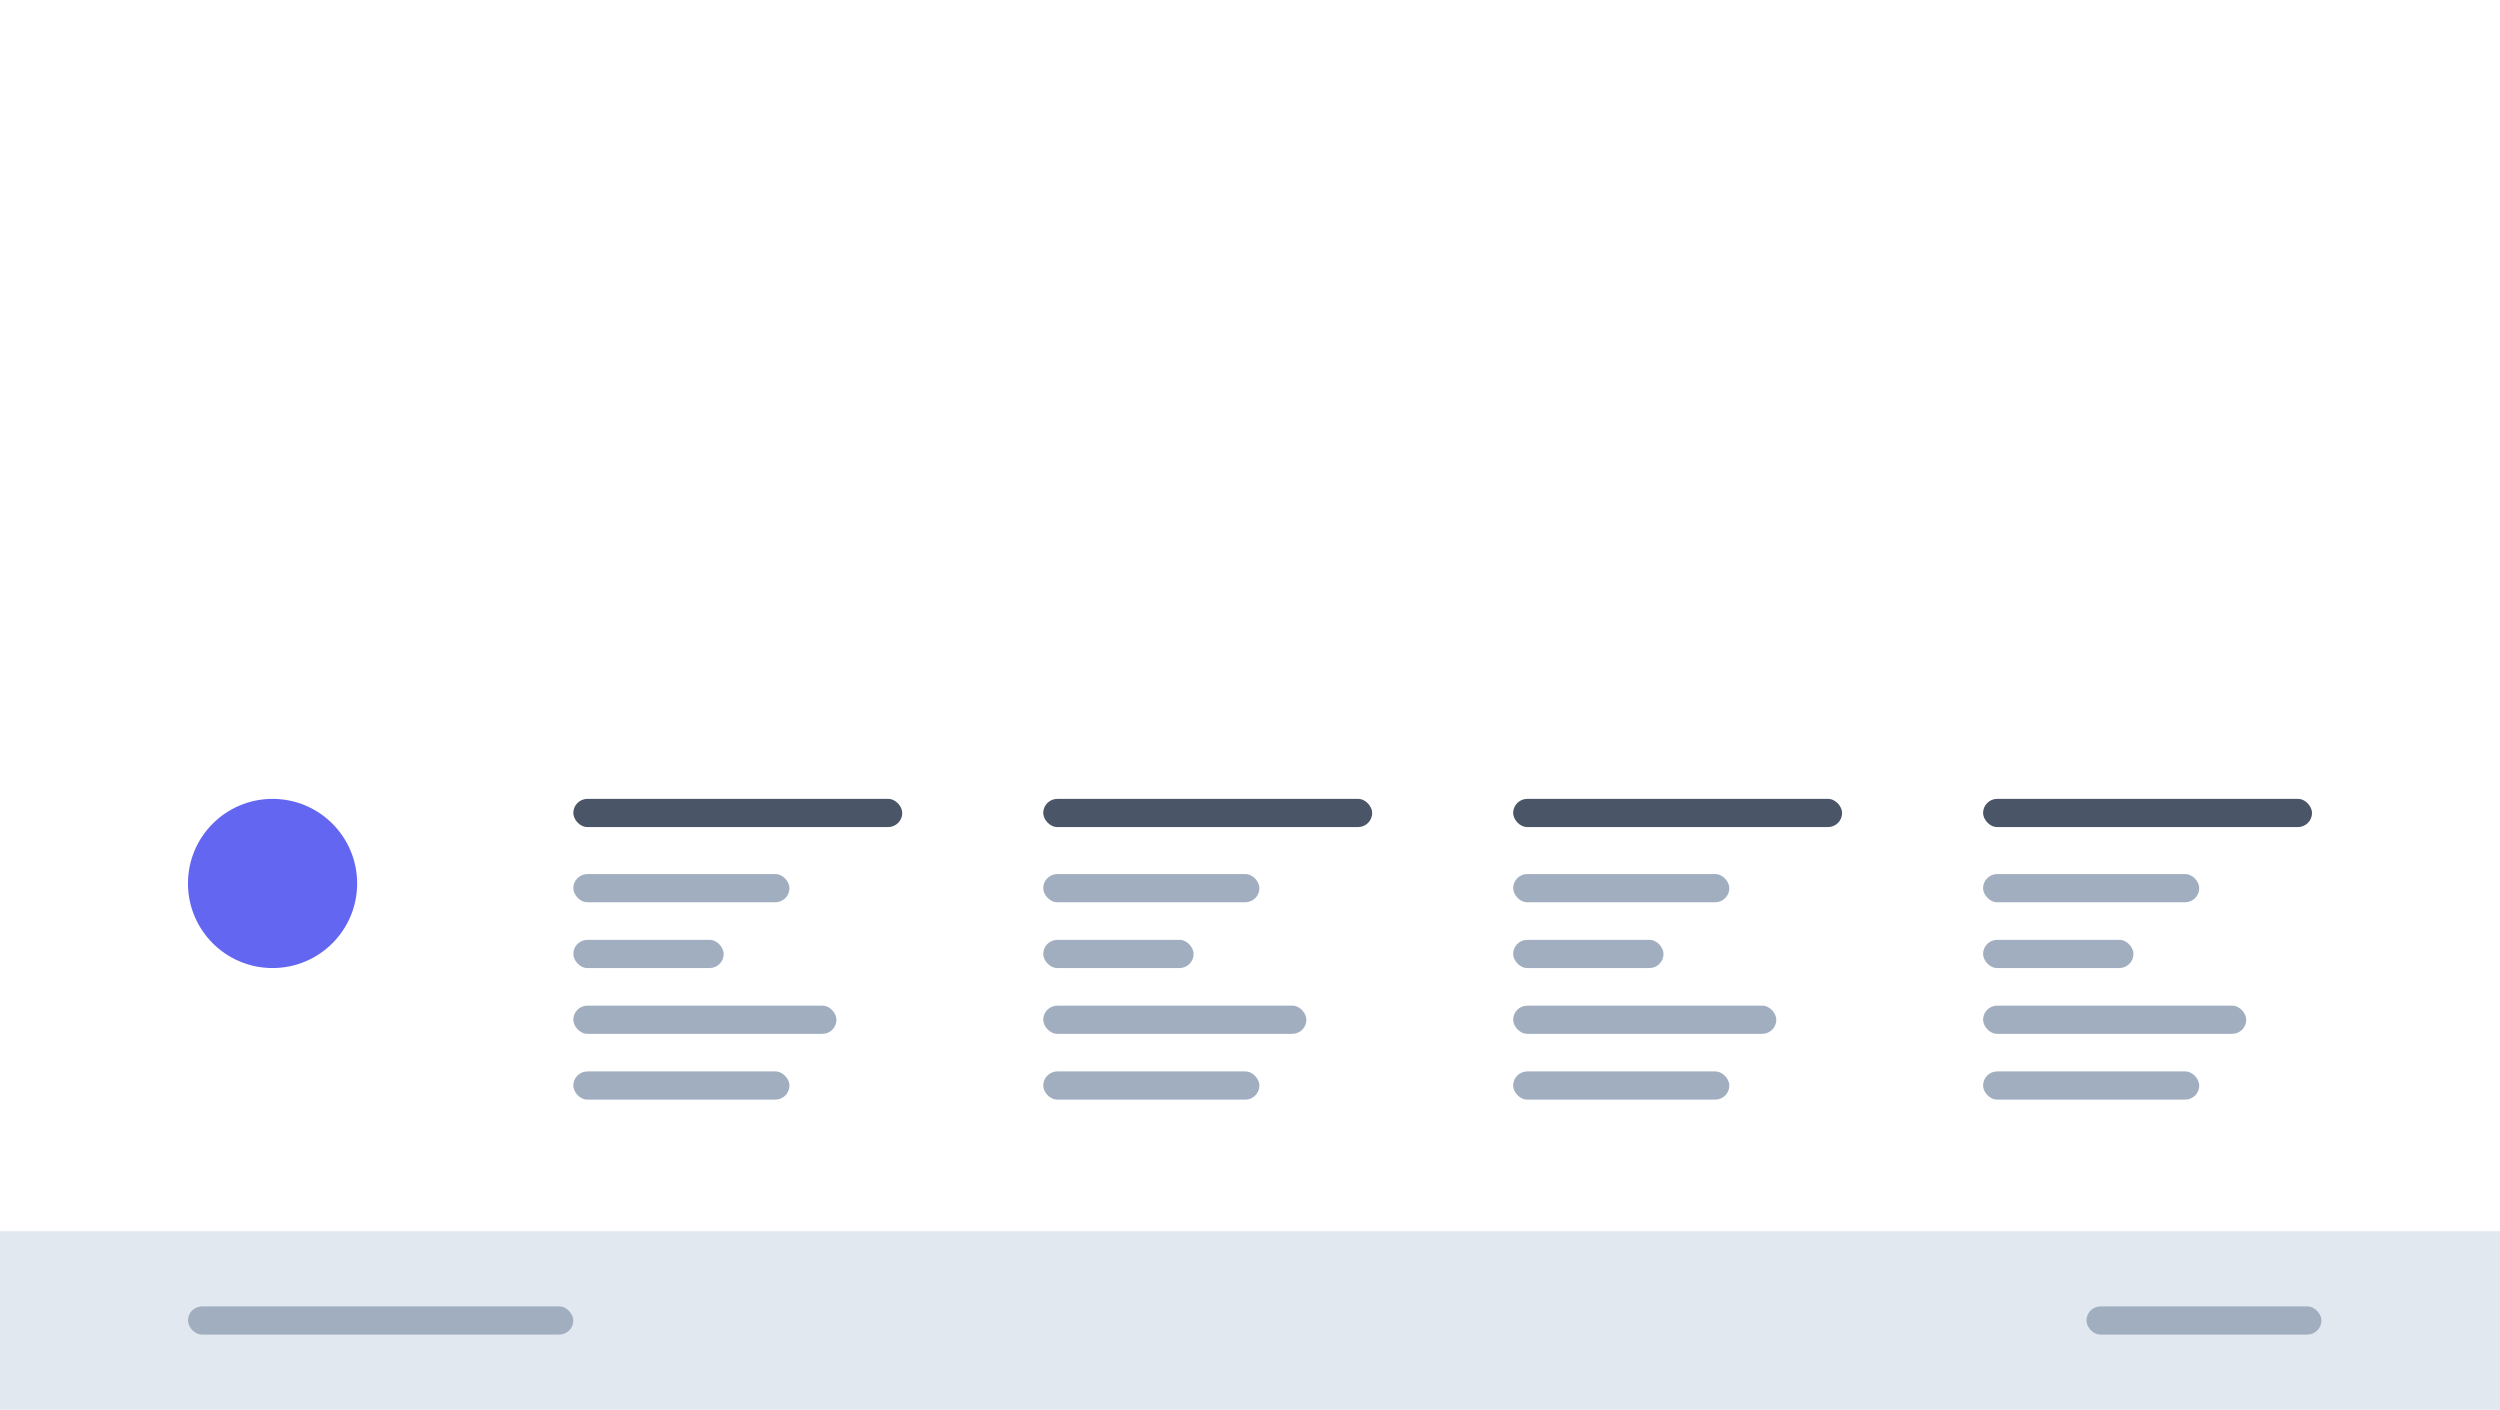<svg xmlns:xlink="http://www.w3.org/1999/xlink" xmlns="http://www.w3.org/2000/svg" fill="none" viewBox="0 0 266 150"    ><path fill="#FFFFFF" d="M0 0h266v150H0z"></path><rect x="61" y="85" width="35" height="3" rx="1.5" fill="#4A5568"></rect><rect x="61" y="93" width="23" height="3" rx="1.5" fill="#A0AEC0"></rect><rect x="61" y="100" width="16" height="3" rx="1.5" fill="#A0AEC0"></rect><rect x="61" y="107" width="28" height="3" rx="1.5" fill="#A0AEC0"></rect><rect x="61" y="114" width="23" height="3" rx="1.5" fill="#A0AEC0"></rect><rect x="111" y="85" width="35" height="3" rx="1.5" fill="#4A5568"></rect><rect x="111" y="93" width="23" height="3" rx="1.5" fill="#A0AEC0"></rect><rect x="111" y="100" width="16" height="3" rx="1.5" fill="#A0AEC0"></rect><rect x="111" y="107" width="28" height="3" rx="1.5" fill="#A0AEC0"></rect><rect x="111" y="114" width="23" height="3" rx="1.5" fill="#A0AEC0"></rect><rect x="161" y="85" width="35" height="3" rx="1.5" fill="#4A5568"></rect><rect x="161" y="93" width="23" height="3" rx="1.5" fill="#A0AEC0"></rect><rect x="161" y="107" width="28" height="3" rx="1.5" fill="#A0AEC0"></rect><rect x="161" y="100" width="16" height="3" rx="1.5" fill="#A0AEC0"></rect><rect x="161" y="114" width="23" height="3" rx="1.5" fill="#A0AEC0"></rect><rect x="211" y="85" width="35" height="3" rx="1.5" fill="#4A5568"></rect><rect x="211" y="93" width="23" height="3" rx="1.5" fill="#A0AEC0"></rect><rect x="211" y="100" width="16" height="3" rx="1.5" fill="#A0AEC0"></rect><rect x="211" y="107" width="28" height="3" rx="1.5" fill="#A0AEC0"></rect><rect x="211" y="114" width="23" height="3" rx="1.5" fill="#A0AEC0"></rect><path fill="#E2E8F0" d="M0 131h266v19H0z"></path><rect x="20" y="139" width="41" height="3" rx="1.5" fill="#A0AEC0"></rect><rect x="222" y="139" width="25" height="3" rx="1.5" fill="#A0AEC0"></rect><circle cx="29" cy="94" r="9" fill="#6366F1"></circle></svg>
